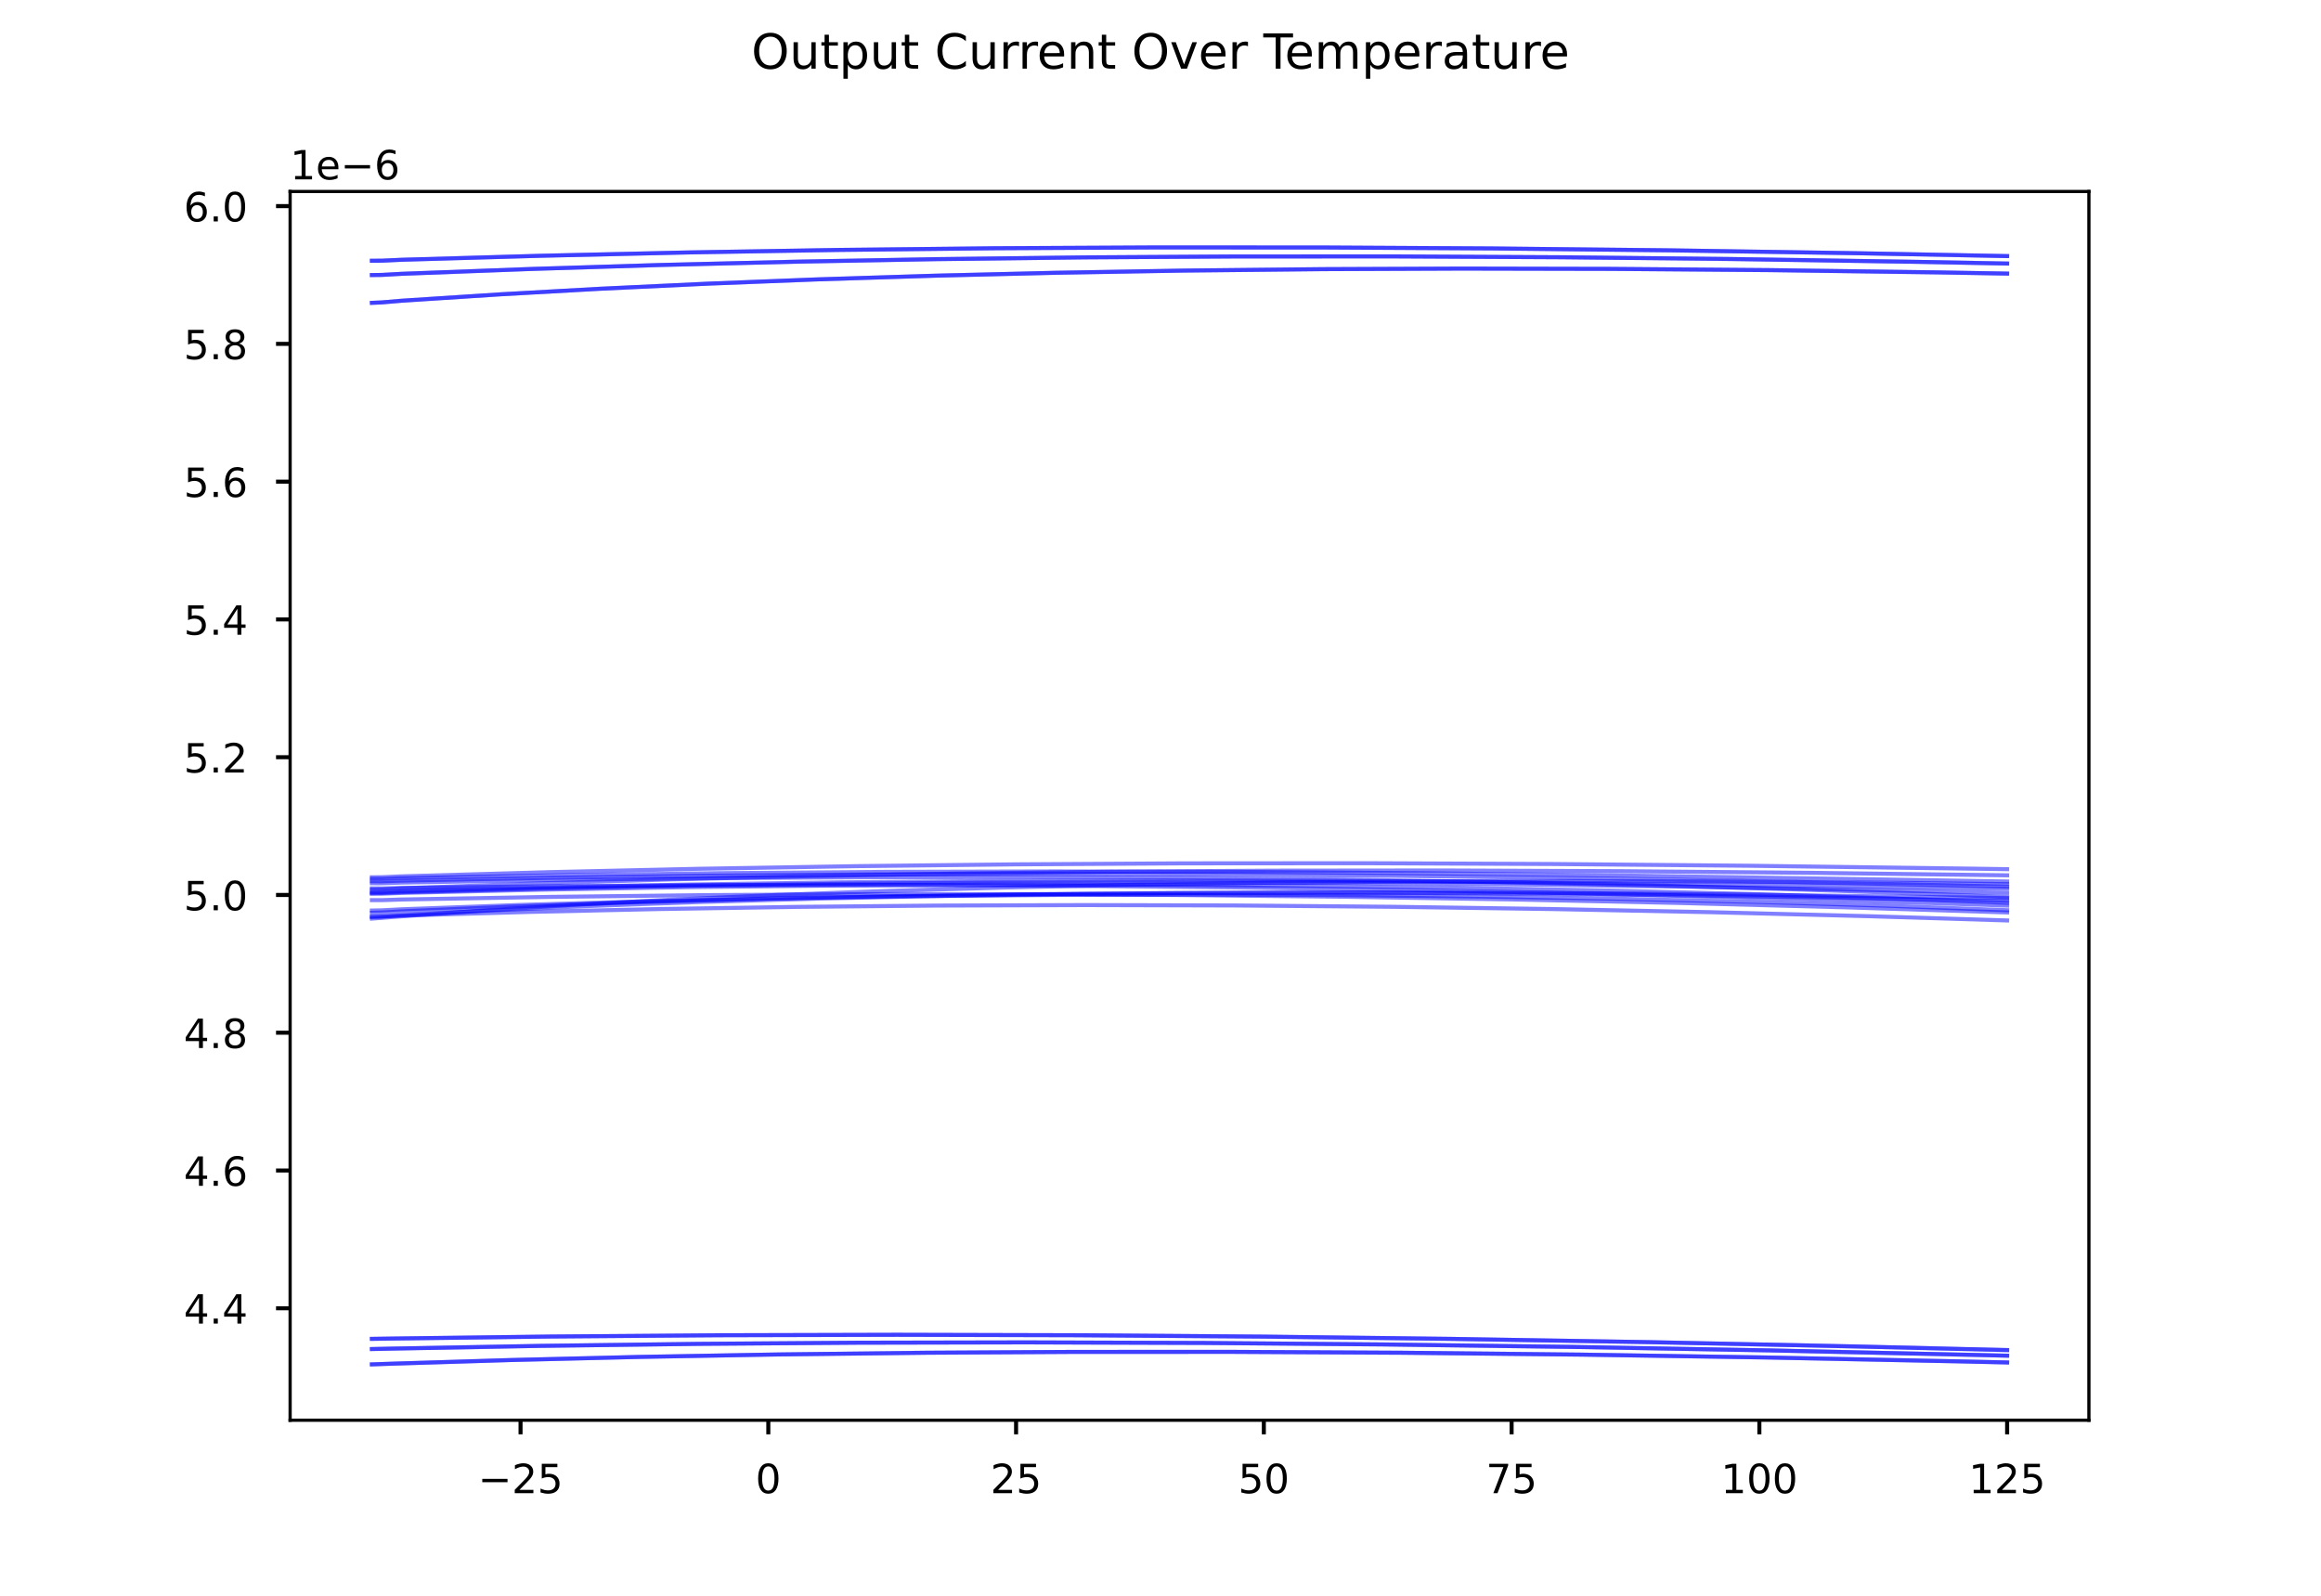 <?xml version="1.0" encoding="utf-8" standalone="no"?>
<!DOCTYPE svg PUBLIC "-//W3C//DTD SVG 1.1//EN"
  "http://www.w3.org/Graphics/SVG/1.1/DTD/svg11.dtd">
<!-- Created with matplotlib (https://matplotlib.org/) -->
<svg height="396pt" version="1.1" viewBox="0 0 576 396" width="576pt" xmlns="http://www.w3.org/2000/svg" xmlns:xlink="http://www.w3.org/1999/xlink">
 <defs>
  <style type="text/css">*{stroke-linecap:butt;stroke-linejoin:round;}</style>
 </defs>
 <g id="figure_1">
  <g id="patch_1">
   <path d="M 0 396 
L 576 396 
L 576 0 
L 0 0 
z
" style="fill:#ffffff;"/>
  </g>
  <g id="axes_1">
   <g id="patch_2">
    <path d="M 72 352.44 
L 518.4 352.44 
L 518.4 47.52 
L 72 47.52 
z
" style="fill:#ffffff;"/>
   </g>
   <g id="matplotlib.axis_1">
    <g id="xtick_1">
     <g id="line2d_1">
      <defs>
       <path d="M 0 0 
L 0 3.5 
" id="mc1d2a3e4ee" style="stroke:#000000;"/>
      </defs>
      <g>
       <use style="stroke:#000000;" x="129.183" xlink:href="#mc1d2a3e4ee" y="352.44"/>
      </g>
     </g>
     <g id="text_1">
      <!-- −25 -->
      <g transform="translate(118.631 370.538)scale(0.1 -0.1)">
       <defs>
        <path d="M 10.594 35.5 
L 73.188 35.5 
L 73.188 27.203 
L 10.594 27.203 
z
" id="DejaVuSans-8722"/>
        <path d="M 19.188 8.297 
L 53.609 8.297 
L 53.609 0 
L 7.328 0 
L 7.328 8.297 
Q 12.938 14.109 22.625 23.891 
Q 32.328 33.688 34.812 36.531 
Q 39.547 41.844 41.422 45.531 
Q 43.312 49.219 43.312 52.781 
Q 43.312 58.594 39.234 62.25 
Q 35.156 65.922 28.609 65.922 
Q 23.969 65.922 18.812 64.312 
Q 13.672 62.703 7.812 59.422 
L 7.812 69.391 
Q 13.766 71.781 18.938 73 
Q 24.125 74.219 28.422 74.219 
Q 39.75 74.219 46.484 68.547 
Q 53.219 62.891 53.219 53.422 
Q 53.219 48.922 51.531 44.891 
Q 49.859 40.875 45.406 35.406 
Q 44.188 33.984 37.641 27.219 
Q 31.109 20.453 19.188 8.297 
z
" id="DejaVuSans-50"/>
        <path d="M 10.797 72.906 
L 49.516 72.906 
L 49.516 64.594 
L 19.828 64.594 
L 19.828 46.734 
Q 21.969 47.469 24.109 47.828 
Q 26.266 48.188 28.422 48.188 
Q 40.625 48.188 47.75 41.5 
Q 54.891 34.812 54.891 23.391 
Q 54.891 11.625 47.562 5.094 
Q 40.234 -1.422 26.906 -1.422 
Q 22.312 -1.422 17.547 -0.641 
Q 12.797 0.141 7.719 1.703 
L 7.719 11.625 
Q 12.109 9.234 16.797 8.062 
Q 21.484 6.891 26.703 6.891 
Q 35.156 6.891 40.078 11.328 
Q 45.016 15.766 45.016 23.391 
Q 45.016 31 40.078 35.438 
Q 35.156 39.891 26.703 39.891 
Q 22.75 39.891 18.812 39.016 
Q 14.891 38.141 10.797 36.281 
z
" id="DejaVuSans-53"/>
       </defs>
       <use xlink:href="#DejaVuSans-8722"/>
       <use x="83.789" xlink:href="#DejaVuSans-50"/>
       <use x="147.412" xlink:href="#DejaVuSans-53"/>
      </g>
     </g>
    </g>
    <g id="xtick_2">
     <g id="line2d_2">
      <g>
       <use style="stroke:#000000;" x="190.671" xlink:href="#mc1d2a3e4ee" y="352.44"/>
      </g>
     </g>
     <g id="text_2">
      <!-- 0 -->
      <g transform="translate(187.49 370.538)scale(0.1 -0.1)">
       <defs>
        <path d="M 31.781 66.406 
Q 24.172 66.406 20.328 58.906 
Q 16.5 51.422 16.5 36.375 
Q 16.5 21.391 20.328 13.891 
Q 24.172 6.391 31.781 6.391 
Q 39.453 6.391 43.281 13.891 
Q 47.125 21.391 47.125 36.375 
Q 47.125 51.422 43.281 58.906 
Q 39.453 66.406 31.781 66.406 
z
M 31.781 74.219 
Q 44.047 74.219 50.516 64.516 
Q 56.984 54.828 56.984 36.375 
Q 56.984 17.969 50.516 8.266 
Q 44.047 -1.422 31.781 -1.422 
Q 19.531 -1.422 13.062 8.266 
Q 6.594 17.969 6.594 36.375 
Q 6.594 54.828 13.062 64.516 
Q 19.531 74.219 31.781 74.219 
z
" id="DejaVuSans-48"/>
       </defs>
       <use xlink:href="#DejaVuSans-48"/>
      </g>
     </g>
    </g>
    <g id="xtick_3">
     <g id="line2d_3">
      <g>
       <use style="stroke:#000000;" x="252.159" xlink:href="#mc1d2a3e4ee" y="352.44"/>
      </g>
     </g>
     <g id="text_3">
      <!-- 25 -->
      <g transform="translate(245.796 370.538)scale(0.1 -0.1)">
       <use xlink:href="#DejaVuSans-50"/>
       <use x="63.623" xlink:href="#DejaVuSans-53"/>
      </g>
     </g>
    </g>
    <g id="xtick_4">
     <g id="line2d_4">
      <g>
       <use style="stroke:#000000;" x="313.646" xlink:href="#mc1d2a3e4ee" y="352.44"/>
      </g>
     </g>
     <g id="text_4">
      <!-- 50 -->
      <g transform="translate(307.284 370.538)scale(0.1 -0.1)">
       <use xlink:href="#DejaVuSans-53"/>
       <use x="63.623" xlink:href="#DejaVuSans-48"/>
      </g>
     </g>
    </g>
    <g id="xtick_5">
     <g id="line2d_5">
      <g>
       <use style="stroke:#000000;" x="375.134" xlink:href="#mc1d2a3e4ee" y="352.44"/>
      </g>
     </g>
     <g id="text_5">
      <!-- 75 -->
      <g transform="translate(368.771 370.538)scale(0.1 -0.1)">
       <defs>
        <path d="M 8.203 72.906 
L 55.078 72.906 
L 55.078 68.703 
L 28.609 0 
L 18.312 0 
L 43.219 64.594 
L 8.203 64.594 
z
" id="DejaVuSans-55"/>
       </defs>
       <use xlink:href="#DejaVuSans-55"/>
       <use x="63.623" xlink:href="#DejaVuSans-53"/>
      </g>
     </g>
    </g>
    <g id="xtick_6">
     <g id="line2d_6">
      <g>
       <use style="stroke:#000000;" x="436.621" xlink:href="#mc1d2a3e4ee" y="352.44"/>
      </g>
     </g>
     <g id="text_6">
      <!-- 100 -->
      <g transform="translate(427.078 370.538)scale(0.1 -0.1)">
       <defs>
        <path d="M 12.406 8.297 
L 28.516 8.297 
L 28.516 63.922 
L 10.984 60.406 
L 10.984 69.391 
L 28.422 72.906 
L 38.281 72.906 
L 38.281 8.297 
L 54.391 8.297 
L 54.391 0 
L 12.406 0 
z
" id="DejaVuSans-49"/>
       </defs>
       <use xlink:href="#DejaVuSans-49"/>
       <use x="63.623" xlink:href="#DejaVuSans-48"/>
       <use x="127.246" xlink:href="#DejaVuSans-48"/>
      </g>
     </g>
    </g>
    <g id="xtick_7">
     <g id="line2d_7">
      <g>
       <use style="stroke:#000000;" x="498.109" xlink:href="#mc1d2a3e4ee" y="352.44"/>
      </g>
     </g>
     <g id="text_7">
      <!-- 125 -->
      <g transform="translate(488.565 370.538)scale(0.1 -0.1)">
       <use xlink:href="#DejaVuSans-49"/>
       <use x="63.623" xlink:href="#DejaVuSans-50"/>
       <use x="127.246" xlink:href="#DejaVuSans-53"/>
      </g>
     </g>
    </g>
   </g>
   <g id="matplotlib.axis_2">
    <g id="ytick_1">
     <g id="line2d_8">
      <defs>
       <path d="M 0 0 
L -3.5 0 
" id="m001b4eed4c" style="stroke:#000000;"/>
      </defs>
      <g>
       <use style="stroke:#000000;" x="72" xlink:href="#m001b4eed4c" y="324.654"/>
      </g>
     </g>
     <g id="text_8">
      <!-- 4.4 -->
      <g transform="translate(45.597 328.453)scale(0.1 -0.1)">
       <defs>
        <path d="M 37.797 64.312 
L 12.891 25.391 
L 37.797 25.391 
z
M 35.203 72.906 
L 47.609 72.906 
L 47.609 25.391 
L 58.016 25.391 
L 58.016 17.188 
L 47.609 17.188 
L 47.609 0 
L 37.797 0 
L 37.797 17.188 
L 4.891 17.188 
L 4.891 26.703 
z
" id="DejaVuSans-52"/>
        <path d="M 10.688 12.406 
L 21 12.406 
L 21 0 
L 10.688 0 
z
" id="DejaVuSans-46"/>
       </defs>
       <use xlink:href="#DejaVuSans-52"/>
       <use x="63.623" xlink:href="#DejaVuSans-46"/>
       <use x="95.41" xlink:href="#DejaVuSans-52"/>
      </g>
     </g>
    </g>
    <g id="ytick_2">
     <g id="line2d_9">
      <g>
       <use style="stroke:#000000;" x="72" xlink:href="#m001b4eed4c" y="290.466"/>
      </g>
     </g>
     <g id="text_9">
      <!-- 4.6 -->
      <g transform="translate(45.597 294.265)scale(0.1 -0.1)">
       <defs>
        <path d="M 33.016 40.375 
Q 26.375 40.375 22.484 35.828 
Q 18.609 31.297 18.609 23.391 
Q 18.609 15.531 22.484 10.953 
Q 26.375 6.391 33.016 6.391 
Q 39.656 6.391 43.531 10.953 
Q 47.406 15.531 47.406 23.391 
Q 47.406 31.297 43.531 35.828 
Q 39.656 40.375 33.016 40.375 
z
M 52.594 71.297 
L 52.594 62.312 
Q 48.875 64.062 45.094 64.984 
Q 41.312 65.922 37.594 65.922 
Q 27.828 65.922 22.672 59.328 
Q 17.531 52.734 16.797 39.406 
Q 19.672 43.656 24.016 45.922 
Q 28.375 48.188 33.594 48.188 
Q 44.578 48.188 50.953 41.516 
Q 57.328 34.859 57.328 23.391 
Q 57.328 12.156 50.688 5.359 
Q 44.047 -1.422 33.016 -1.422 
Q 20.359 -1.422 13.672 8.266 
Q 6.984 17.969 6.984 36.375 
Q 6.984 53.656 15.188 63.938 
Q 23.391 74.219 37.203 74.219 
Q 40.922 74.219 44.703 73.484 
Q 48.484 72.75 52.594 71.297 
z
" id="DejaVuSans-54"/>
       </defs>
       <use xlink:href="#DejaVuSans-52"/>
       <use x="63.623" xlink:href="#DejaVuSans-46"/>
       <use x="95.41" xlink:href="#DejaVuSans-54"/>
      </g>
     </g>
    </g>
    <g id="ytick_3">
     <g id="line2d_10">
      <g>
       <use style="stroke:#000000;" x="72" xlink:href="#m001b4eed4c" y="256.278"/>
      </g>
     </g>
     <g id="text_10">
      <!-- 4.8 -->
      <g transform="translate(45.597 260.077)scale(0.1 -0.1)">
       <defs>
        <path d="M 31.781 34.625 
Q 24.75 34.625 20.719 30.859 
Q 16.703 27.094 16.703 20.516 
Q 16.703 13.922 20.719 10.156 
Q 24.75 6.391 31.781 6.391 
Q 38.812 6.391 42.859 10.172 
Q 46.922 13.969 46.922 20.516 
Q 46.922 27.094 42.891 30.859 
Q 38.875 34.625 31.781 34.625 
z
M 21.922 38.812 
Q 15.578 40.375 12.031 44.719 
Q 8.5 49.078 8.5 55.328 
Q 8.5 64.062 14.719 69.141 
Q 20.953 74.219 31.781 74.219 
Q 42.672 74.219 48.875 69.141 
Q 55.078 64.062 55.078 55.328 
Q 55.078 49.078 51.531 44.719 
Q 48 40.375 41.703 38.812 
Q 48.828 37.156 52.797 32.312 
Q 56.781 27.484 56.781 20.516 
Q 56.781 9.906 50.312 4.234 
Q 43.844 -1.422 31.781 -1.422 
Q 19.734 -1.422 13.25 4.234 
Q 6.781 9.906 6.781 20.516 
Q 6.781 27.484 10.781 32.312 
Q 14.797 37.156 21.922 38.812 
z
M 18.312 54.391 
Q 18.312 48.734 21.844 45.562 
Q 25.391 42.391 31.781 42.391 
Q 38.141 42.391 41.719 45.562 
Q 45.312 48.734 45.312 54.391 
Q 45.312 60.062 41.719 63.234 
Q 38.141 66.406 31.781 66.406 
Q 25.391 66.406 21.844 63.234 
Q 18.312 60.062 18.312 54.391 
z
" id="DejaVuSans-56"/>
       </defs>
       <use xlink:href="#DejaVuSans-52"/>
       <use x="63.623" xlink:href="#DejaVuSans-46"/>
       <use x="95.41" xlink:href="#DejaVuSans-56"/>
      </g>
     </g>
    </g>
    <g id="ytick_4">
     <g id="line2d_11">
      <g>
       <use style="stroke:#000000;" x="72" xlink:href="#m001b4eed4c" y="222.09"/>
      </g>
     </g>
     <g id="text_11">
      <!-- 5.0 -->
      <g transform="translate(45.597 225.889)scale(0.1 -0.1)">
       <use xlink:href="#DejaVuSans-53"/>
       <use x="63.623" xlink:href="#DejaVuSans-46"/>
       <use x="95.41" xlink:href="#DejaVuSans-48"/>
      </g>
     </g>
    </g>
    <g id="ytick_5">
     <g id="line2d_12">
      <g>
       <use style="stroke:#000000;" x="72" xlink:href="#m001b4eed4c" y="187.902"/>
      </g>
     </g>
     <g id="text_12">
      <!-- 5.2 -->
      <g transform="translate(45.597 191.701)scale(0.1 -0.1)">
       <use xlink:href="#DejaVuSans-53"/>
       <use x="63.623" xlink:href="#DejaVuSans-46"/>
       <use x="95.41" xlink:href="#DejaVuSans-50"/>
      </g>
     </g>
    </g>
    <g id="ytick_6">
     <g id="line2d_13">
      <g>
       <use style="stroke:#000000;" x="72" xlink:href="#m001b4eed4c" y="153.714"/>
      </g>
     </g>
     <g id="text_13">
      <!-- 5.4 -->
      <g transform="translate(45.597 157.513)scale(0.1 -0.1)">
       <use xlink:href="#DejaVuSans-53"/>
       <use x="63.623" xlink:href="#DejaVuSans-46"/>
       <use x="95.41" xlink:href="#DejaVuSans-52"/>
      </g>
     </g>
    </g>
    <g id="ytick_7">
     <g id="line2d_14">
      <g>
       <use style="stroke:#000000;" x="72" xlink:href="#m001b4eed4c" y="119.525"/>
      </g>
     </g>
     <g id="text_14">
      <!-- 5.6 -->
      <g transform="translate(45.597 123.325)scale(0.1 -0.1)">
       <use xlink:href="#DejaVuSans-53"/>
       <use x="63.623" xlink:href="#DejaVuSans-46"/>
       <use x="95.41" xlink:href="#DejaVuSans-54"/>
      </g>
     </g>
    </g>
    <g id="ytick_8">
     <g id="line2d_15">
      <g>
       <use style="stroke:#000000;" x="72" xlink:href="#m001b4eed4c" y="85.337"/>
      </g>
     </g>
     <g id="text_15">
      <!-- 5.8 -->
      <g transform="translate(45.597 89.137)scale(0.1 -0.1)">
       <use xlink:href="#DejaVuSans-53"/>
       <use x="63.623" xlink:href="#DejaVuSans-46"/>
       <use x="95.41" xlink:href="#DejaVuSans-56"/>
      </g>
     </g>
    </g>
    <g id="ytick_9">
     <g id="line2d_16">
      <g>
       <use style="stroke:#000000;" x="72" xlink:href="#m001b4eed4c" y="51.149"/>
      </g>
     </g>
     <g id="text_16">
      <!-- 6.0 -->
      <g transform="translate(45.597 54.949)scale(0.1 -0.1)">
       <use xlink:href="#DejaVuSans-54"/>
       <use x="63.623" xlink:href="#DejaVuSans-46"/>
       <use x="95.41" xlink:href="#DejaVuSans-48"/>
      </g>
     </g>
    </g>
    <g id="text_17">
     <!-- 1e−6 -->
     <g transform="translate(72 44.52)scale(0.1 -0.1)">
      <defs>
       <path d="M 56.203 29.594 
L 56.203 25.203 
L 14.891 25.203 
Q 15.484 15.922 20.484 11.062 
Q 25.484 6.203 34.422 6.203 
Q 39.594 6.203 44.453 7.469 
Q 49.312 8.734 54.109 11.281 
L 54.109 2.781 
Q 49.266 0.734 44.188 -0.344 
Q 39.109 -1.422 33.891 -1.422 
Q 20.797 -1.422 13.156 6.188 
Q 5.516 13.812 5.516 26.812 
Q 5.516 40.234 12.766 48.109 
Q 20.016 56 32.328 56 
Q 43.359 56 49.781 48.891 
Q 56.203 41.797 56.203 29.594 
z
M 47.219 32.234 
Q 47.125 39.594 43.094 43.984 
Q 39.062 48.391 32.422 48.391 
Q 24.906 48.391 20.391 44.141 
Q 15.875 39.891 15.188 32.172 
z
" id="DejaVuSans-101"/>
      </defs>
      <use xlink:href="#DejaVuSans-49"/>
      <use x="63.623" xlink:href="#DejaVuSans-101"/>
      <use x="125.146" xlink:href="#DejaVuSans-8722"/>
      <use x="208.936" xlink:href="#DejaVuSans-54"/>
     </g>
    </g>
   </g>
   <g id="line2d_17">
    <path clip-path="url(#p0fa4c833a4)" d="M 92.291 226.503 
L 94.75 226.443 
L 99.669 226.151 
L 126.724 224.995 
L 156.238 223.955 
L 188.212 223.065 
L 220.185 222.397 
L 254.618 221.904 
L 291.511 221.612 
L 328.403 221.541 
L 367.755 221.689 
L 409.567 222.075 
L 453.838 222.72 
L 498.109 223.583 
L 498.109 223.583 
" style="fill:none;stroke:#0000ff;stroke-linecap:square;stroke-opacity:0.5;"/>
   </g>
   <g id="line2d_18">
    <path clip-path="url(#p0fa4c833a4)" d="M 92.291 221.631 
L 94.75 221.617 
L 99.669 221.414 
L 134.102 220.53 
L 170.995 219.811 
L 207.888 219.313 
L 247.24 219.007 
L 286.592 218.92 
L 328.403 219.05 
L 372.674 219.419 
L 416.945 220.009 
L 463.676 220.849 
L 498.109 221.591 
L 498.109 221.591 
" style="fill:none;stroke:#0000ff;stroke-linecap:square;stroke-opacity:0.5;"/>
   </g>
   <g id="line2d_19">
    <path clip-path="url(#p0fa4c833a4)" d="M 92.291 218.691 
L 94.75 218.696 
L 99.669 218.528 
L 136.562 217.834 
L 175.914 217.31 
L 217.726 216.985 
L 259.537 216.886 
L 303.808 217.015 
L 348.079 217.368 
L 394.81 217.969 
L 444 218.832 
L 498.109 220.015 
L 498.109 220.015 
" style="fill:none;stroke:#0000ff;stroke-linecap:square;stroke-opacity:0.5;"/>
   </g>
   <g id="line2d_20">
    <path clip-path="url(#p0fa4c833a4)" d="M 92.291 227.559 
L 94.75 227.466 
L 99.669 227.114 
L 121.805 225.927 
L 146.4 224.829 
L 173.455 223.843 
L 202.969 222.994 
L 234.942 222.309 
L 269.375 221.808 
L 306.268 221.512 
L 345.62 221.437 
L 387.431 221.592 
L 431.702 221.978 
L 485.812 222.685 
L 498.109 222.871 
L 498.109 222.871 
" style="fill:none;stroke:#0000ff;stroke-linecap:square;stroke-opacity:0.5;"/>
   </g>
   <g id="line2d_21">
    <path clip-path="url(#p0fa4c833a4)" d="M 92.291 221.416 
L 94.75 221.399 
L 99.669 221.188 
L 134.102 220.259 
L 170.995 219.499 
L 207.888 218.964 
L 247.24 218.622 
L 289.051 218.493 
L 330.863 218.583 
L 377.593 218.913 
L 429.243 219.512 
L 498.109 220.559 
L 498.109 220.559 
" style="fill:none;stroke:#0000ff;stroke-linecap:square;stroke-opacity:0.5;"/>
   </g>
   <g id="line2d_22">
    <path clip-path="url(#p0fa4c833a4)" d="M 92.291 218.106 
L 94.75 218.111 
L 99.669 217.942 
L 139.021 217.202 
L 178.374 216.681 
L 220.185 216.356 
L 261.997 216.25 
L 306.268 216.359 
L 352.998 216.694 
L 404.648 217.291 
L 471.055 218.305 
L 498.109 218.748 
L 498.109 218.748 
" style="fill:none;stroke:#0000ff;stroke-linecap:square;stroke-opacity:0.5;"/>
   </g>
   <g id="line2d_23">
    <path clip-path="url(#p0fa4c833a4)" d="M 92.291 227.451 
L 94.75 227.428 
L 99.669 227.207 
L 131.643 226.288 
L 163.617 225.583 
L 198.05 225.046 
L 232.483 224.723 
L 269.375 224.601 
L 306.268 224.697 
L 345.62 225.027 
L 384.972 225.582 
L 424.324 226.36 
L 463.676 227.358 
L 498.109 228.417 
L 498.109 228.417 
" style="fill:none;stroke:#0000ff;stroke-linecap:square;stroke-opacity:0.5;"/>
   </g>
   <g id="line2d_24">
    <path clip-path="url(#p0fa4c833a4)" d="M 92.291 223.37 
L 94.75 223.378 
L 99.669 223.215 
L 136.562 222.571 
L 173.455 222.142 
L 212.807 221.908 
L 252.159 221.895 
L 291.511 222.095 
L 333.322 222.533 
L 375.134 223.197 
L 416.945 224.081 
L 458.757 225.187 
L 498.109 226.429 
L 498.109 226.429 
" style="fill:none;stroke:#0000ff;stroke-linecap:square;stroke-opacity:0.5;"/>
   </g>
   <g id="line2d_25">
    <path clip-path="url(#p0fa4c833a4)" d="M 92.291 220.446 
L 94.75 220.47 
L 99.669 220.339 
L 139.021 219.889 
L 180.833 219.638 
L 222.645 219.613 
L 264.456 219.809 
L 306.268 220.218 
L 350.539 220.881 
L 394.81 221.774 
L 439.081 222.895 
L 483.352 224.242 
L 498.109 224.739 
L 498.109 224.739 
" style="fill:none;stroke:#0000ff;stroke-linecap:square;stroke-opacity:0.5;"/>
   </g>
   <g id="line2d_26">
    <path clip-path="url(#p0fa4c833a4)" d="M 92.291 227.96 
L 97.21 227.574 
L 119.345 225.975 
L 141.481 224.595 
L 166.076 223.283 
L 193.131 222.079 
L 220.185 221.094 
L 249.699 220.241 
L 281.673 219.548 
L 316.106 219.038 
L 352.998 218.731 
L 389.891 218.642 
L 429.243 218.759 
L 473.514 219.121 
L 498.109 219.413 
L 498.109 219.413 
" style="fill:none;stroke:#0000ff;stroke-linecap:square;stroke-opacity:0.5;"/>
   </g>
   <g id="line2d_27">
    <path clip-path="url(#p0fa4c833a4)" d="M 92.291 220.749 
L 94.75 220.706 
L 99.669 220.448 
L 131.643 219.277 
L 166.076 218.242 
L 200.509 217.423 
L 237.402 216.769 
L 276.754 216.303 
L 316.106 216.057 
L 357.917 216.012 
L 402.188 216.187 
L 448.919 216.591 
L 498.109 217.217 
L 498.109 217.217 
" style="fill:none;stroke:#0000ff;stroke-linecap:square;stroke-opacity:0.5;"/>
   </g>
   <g id="line2d_28">
    <path clip-path="url(#p0fa4c833a4)" d="M 92.291 217.708 
L 94.75 217.687 
L 99.669 217.471 
L 136.562 216.423 
L 173.455 215.594 
L 212.807 214.936 
L 252.159 214.494 
L 293.97 214.246 
L 338.241 214.212 
L 384.972 214.407 
L 434.162 214.841 
L 490.731 215.58 
L 498.109 215.69 
L 498.109 215.69 
" style="fill:none;stroke:#0000ff;stroke-linecap:square;stroke-opacity:0.5;"/>
   </g>
   <g id="line2d_29">
    <path clip-path="url(#p0fa4c833a4)" d="M 92.291 225.951 
L 94.75 225.908 
L 99.669 225.647 
L 129.183 224.568 
L 161.157 223.633 
L 193.131 222.923 
L 227.564 222.392 
L 261.997 222.089 
L 296.43 222.003 
L 330.863 222.126 
L 367.755 222.486 
L 402.188 223.041 
L 436.621 223.821 
L 468.595 224.769 
L 498.109 225.866 
L 498.109 225.866 
" style="fill:none;stroke:#0000ff;stroke-linecap:square;stroke-opacity:0.5;"/>
   </g>
   <g id="line2d_30">
    <path clip-path="url(#p0fa4c833a4)" d="M 92.291 221.785 
L 94.75 221.777 
L 99.669 221.586 
L 134.102 220.785 
L 170.995 220.155 
L 207.888 219.748 
L 244.78 219.556 
L 284.132 219.58 
L 323.484 219.835 
L 362.836 220.324 
L 399.729 221.004 
L 434.162 221.845 
L 468.595 222.913 
L 498.109 224.039 
L 498.109 224.039 
" style="fill:none;stroke:#0000ff;stroke-linecap:square;stroke-opacity:0.5;"/>
   </g>
   <g id="line2d_31">
    <path clip-path="url(#p0fa4c833a4)" d="M 92.291 219.168 
L 94.75 219.177 
L 99.669 219.016 
L 136.562 218.38 
L 175.914 217.925 
L 215.266 217.691 
L 254.618 217.674 
L 293.97 217.869 
L 333.322 218.279 
L 372.674 218.907 
L 409.567 219.707 
L 446.46 220.733 
L 478.433 221.831 
L 498.109 222.619 
L 498.109 222.619 
" style="fill:none;stroke:#0000ff;stroke-linecap:square;stroke-opacity:0.5;"/>
   </g>
   <g id="line2d_32">
    <path clip-path="url(#p0fa4c833a4)" d="M 92.291 75.153 
L 94.75 75.046 
L 99.669 74.628 
L 124.264 73.032 
L 148.86 71.66 
L 175.914 70.382 
L 202.969 69.325 
L 232.483 68.401 
L 261.997 67.692 
L 293.97 67.145 
L 328.403 66.789 
L 362.836 66.651 
L 399.729 66.725 
L 439.081 67.032 
L 480.893 67.595 
L 498.109 67.892 
L 498.109 67.892 
" style="fill:none;stroke:#0000ff;stroke-linecap:square;stroke-opacity:0.5;"/>
   </g>
   <g id="line2d_33">
    <path clip-path="url(#p0fa4c833a4)" d="M 92.291 68.255 
L 94.75 68.223 
L 99.669 67.948 
L 131.643 66.75 
L 163.617 65.766 
L 198.05 64.929 
L 232.483 64.309 
L 269.375 63.869 
L 306.268 63.645 
L 345.62 63.627 
L 387.431 63.839 
L 429.243 64.27 
L 475.974 64.984 
L 498.109 65.398 
L 498.109 65.398 
" style="fill:none;stroke:#0000ff;stroke-linecap:square;stroke-opacity:0.5;"/>
   </g>
   <g id="line2d_34">
    <path clip-path="url(#p0fa4c833a4)" d="M 92.291 64.702 
L 94.75 64.693 
L 99.669 64.463 
L 134.102 63.475 
L 170.995 62.641 
L 207.888 62.027 
L 247.24 61.603 
L 286.592 61.401 
L 328.403 61.417 
L 370.215 61.652 
L 414.486 62.123 
L 461.217 62.844 
L 498.109 63.55 
L 498.109 63.55 
" style="fill:none;stroke:#0000ff;stroke-linecap:square;stroke-opacity:0.5;"/>
   </g>
   <g id="line2d_35">
    <path clip-path="url(#p0fa4c833a4)" d="M 92.291 338.58 
L 97.21 338.41 
L 126.724 337.503 
L 158.698 336.729 
L 193.131 336.116 
L 230.023 335.689 
L 266.916 335.48 
L 306.268 335.475 
L 348.079 335.694 
L 392.35 336.157 
L 439.081 336.881 
L 488.271 337.878 
L 498.109 338.102 
L 498.109 338.102 
" style="fill:none;stroke:#0000ff;stroke-linecap:square;stroke-opacity:0.5;"/>
   </g>
   <g id="line2d_36">
    <path clip-path="url(#p0fa4c833a4)" d="M 92.291 334.773 
L 97.21 334.668 
L 134.102 333.988 
L 173.455 333.487 
L 212.807 333.202 
L 254.618 333.12 
L 298.889 333.265 
L 343.16 333.631 
L 389.891 334.24 
L 439.081 335.109 
L 493.19 336.302 
L 498.109 336.421 
L 498.109 336.421 
" style="fill:none;stroke:#0000ff;stroke-linecap:square;stroke-opacity:0.5;"/>
   </g>
   <g id="line2d_37">
    <path clip-path="url(#p0fa4c833a4)" d="M 92.291 332.245 
L 97.21 332.17 
L 136.562 331.668 
L 178.374 331.348 
L 222.645 331.236 
L 266.916 331.346 
L 313.646 331.69 
L 360.377 332.254 
L 409.567 333.069 
L 461.217 334.147 
L 498.109 335.034 
L 498.109 335.034 
" style="fill:none;stroke:#0000ff;stroke-linecap:square;stroke-opacity:0.5;"/>
   </g>
   <g id="line2d_38">
    <path clip-path="url(#p0fa4c833a4)" d="M 92.291 338.58 
L 97.21 338.41 
L 126.724 337.503 
L 158.698 336.729 
L 193.131 336.116 
L 230.023 335.689 
L 266.916 335.48 
L 306.268 335.475 
L 348.079 335.694 
L 392.35 336.157 
L 436.621 336.837 
L 485.812 337.823 
L 498.109 338.102 
L 498.109 338.102 
" style="fill:none;stroke:#0000ff;stroke-linecap:square;stroke-opacity:0.5;"/>
   </g>
   <g id="line2d_39">
    <path clip-path="url(#p0fa4c833a4)" d="M 92.291 334.773 
L 97.21 334.668 
L 134.102 333.988 
L 173.455 333.487 
L 212.807 333.202 
L 254.618 333.12 
L 298.889 333.265 
L 343.16 333.631 
L 389.891 334.24 
L 439.081 335.109 
L 493.19 336.302 
L 498.109 336.421 
L 498.109 336.421 
" style="fill:none;stroke:#0000ff;stroke-linecap:square;stroke-opacity:0.5;"/>
   </g>
   <g id="line2d_40">
    <path clip-path="url(#p0fa4c833a4)" d="M 92.291 332.245 
L 97.21 332.17 
L 136.562 331.668 
L 178.374 331.348 
L 222.645 331.236 
L 266.916 331.346 
L 313.646 331.69 
L 360.377 332.254 
L 409.567 333.069 
L 461.217 334.147 
L 498.109 335.034 
L 498.109 335.034 
" style="fill:none;stroke:#0000ff;stroke-linecap:square;stroke-opacity:0.5;"/>
   </g>
   <g id="line2d_41">
    <path clip-path="url(#p0fa4c833a4)" d="M 92.291 75.153 
L 94.75 75.046 
L 99.669 74.628 
L 124.264 73.032 
L 148.86 71.66 
L 175.914 70.382 
L 202.969 69.325 
L 232.483 68.401 
L 261.997 67.692 
L 293.97 67.145 
L 328.403 66.789 
L 362.836 66.651 
L 399.729 66.725 
L 439.081 67.032 
L 480.893 67.595 
L 498.109 67.892 
L 498.109 67.892 
" style="fill:none;stroke:#0000ff;stroke-linecap:square;stroke-opacity:0.5;"/>
   </g>
   <g id="line2d_42">
    <path clip-path="url(#p0fa4c833a4)" d="M 92.291 68.255 
L 94.75 68.223 
L 99.669 67.948 
L 131.643 66.75 
L 163.617 65.766 
L 198.05 64.929 
L 232.483 64.309 
L 269.375 63.869 
L 306.268 63.645 
L 345.62 63.627 
L 387.431 63.839 
L 429.243 64.27 
L 473.514 64.941 
L 498.109 65.398 
L 498.109 65.398 
" style="fill:none;stroke:#0000ff;stroke-linecap:square;stroke-opacity:0.5;"/>
   </g>
   <g id="line2d_43">
    <path clip-path="url(#p0fa4c833a4)" d="M 92.291 64.702 
L 94.75 64.693 
L 99.669 64.463 
L 134.102 63.475 
L 170.995 62.641 
L 207.888 62.027 
L 247.24 61.603 
L 286.592 61.401 
L 328.403 61.417 
L 370.215 61.652 
L 414.486 62.123 
L 461.217 62.844 
L 498.109 63.55 
L 498.109 63.55 
" style="fill:none;stroke:#0000ff;stroke-linecap:square;stroke-opacity:0.5;"/>
   </g>
   <g id="patch_3">
    <path d="M 72 352.44 
L 72 47.52 
" style="fill:none;stroke:#000000;stroke-linecap:square;stroke-linejoin:miter;stroke-width:0.8;"/>
   </g>
   <g id="patch_4">
    <path d="M 518.4 352.44 
L 518.4 47.52 
" style="fill:none;stroke:#000000;stroke-linecap:square;stroke-linejoin:miter;stroke-width:0.8;"/>
   </g>
   <g id="patch_5">
    <path d="M 72 352.44 
L 518.4 352.44 
" style="fill:none;stroke:#000000;stroke-linecap:square;stroke-linejoin:miter;stroke-width:0.8;"/>
   </g>
   <g id="patch_6">
    <path d="M 72 47.52 
L 518.4 47.52 
" style="fill:none;stroke:#000000;stroke-linecap:square;stroke-linejoin:miter;stroke-width:0.8;"/>
   </g>
  </g>
  <g id="text_18">
   <!-- Output Current Over Temperature -->
   <g transform="translate(186.47 17.038)scale(0.12 -0.12)">
    <defs>
     <path d="M 39.406 66.219 
Q 28.656 66.219 22.328 58.203 
Q 16.016 50.203 16.016 36.375 
Q 16.016 22.609 22.328 14.594 
Q 28.656 6.594 39.406 6.594 
Q 50.141 6.594 56.422 14.594 
Q 62.703 22.609 62.703 36.375 
Q 62.703 50.203 56.422 58.203 
Q 50.141 66.219 39.406 66.219 
z
M 39.406 74.219 
Q 54.734 74.219 63.906 63.938 
Q 73.094 53.656 73.094 36.375 
Q 73.094 19.141 63.906 8.859 
Q 54.734 -1.422 39.406 -1.422 
Q 24.031 -1.422 14.812 8.828 
Q 5.609 19.094 5.609 36.375 
Q 5.609 53.656 14.812 63.938 
Q 24.031 74.219 39.406 74.219 
z
" id="DejaVuSans-79"/>
     <path d="M 8.5 21.578 
L 8.5 54.688 
L 17.484 54.688 
L 17.484 21.922 
Q 17.484 14.156 20.5 10.266 
Q 23.531 6.391 29.594 6.391 
Q 36.859 6.391 41.078 11.031 
Q 45.312 15.672 45.312 23.688 
L 45.312 54.688 
L 54.297 54.688 
L 54.297 0 
L 45.312 0 
L 45.312 8.406 
Q 42.047 3.422 37.719 1 
Q 33.406 -1.422 27.688 -1.422 
Q 18.266 -1.422 13.375 4.438 
Q 8.5 10.297 8.5 21.578 
z
M 31.109 56 
z
" id="DejaVuSans-117"/>
     <path d="M 18.312 70.219 
L 18.312 54.688 
L 36.812 54.688 
L 36.812 47.703 
L 18.312 47.703 
L 18.312 18.016 
Q 18.312 11.328 20.141 9.422 
Q 21.969 7.516 27.594 7.516 
L 36.812 7.516 
L 36.812 0 
L 27.594 0 
Q 17.188 0 13.234 3.875 
Q 9.281 7.766 9.281 18.016 
L 9.281 47.703 
L 2.688 47.703 
L 2.688 54.688 
L 9.281 54.688 
L 9.281 70.219 
z
" id="DejaVuSans-116"/>
     <path d="M 18.109 8.203 
L 18.109 -20.797 
L 9.078 -20.797 
L 9.078 54.688 
L 18.109 54.688 
L 18.109 46.391 
Q 20.953 51.266 25.266 53.625 
Q 29.594 56 35.594 56 
Q 45.562 56 51.781 48.094 
Q 58.016 40.188 58.016 27.297 
Q 58.016 14.406 51.781 6.484 
Q 45.562 -1.422 35.594 -1.422 
Q 29.594 -1.422 25.266 0.953 
Q 20.953 3.328 18.109 8.203 
z
M 48.688 27.297 
Q 48.688 37.203 44.609 42.844 
Q 40.531 48.484 33.406 48.484 
Q 26.266 48.484 22.188 42.844 
Q 18.109 37.203 18.109 27.297 
Q 18.109 17.391 22.188 11.75 
Q 26.266 6.109 33.406 6.109 
Q 40.531 6.109 44.609 11.75 
Q 48.688 17.391 48.688 27.297 
z
" id="DejaVuSans-112"/>
     <path id="DejaVuSans-32"/>
     <path d="M 64.406 67.281 
L 64.406 56.891 
Q 59.422 61.531 53.781 63.812 
Q 48.141 66.109 41.797 66.109 
Q 29.297 66.109 22.656 58.469 
Q 16.016 50.828 16.016 36.375 
Q 16.016 21.969 22.656 14.328 
Q 29.297 6.688 41.797 6.688 
Q 48.141 6.688 53.781 8.984 
Q 59.422 11.281 64.406 15.922 
L 64.406 5.609 
Q 59.234 2.094 53.438 0.328 
Q 47.656 -1.422 41.219 -1.422 
Q 24.656 -1.422 15.125 8.703 
Q 5.609 18.844 5.609 36.375 
Q 5.609 53.953 15.125 64.078 
Q 24.656 74.219 41.219 74.219 
Q 47.75 74.219 53.531 72.484 
Q 59.328 70.75 64.406 67.281 
z
" id="DejaVuSans-67"/>
     <path d="M 41.109 46.297 
Q 39.594 47.172 37.812 47.578 
Q 36.031 48 33.891 48 
Q 26.266 48 22.188 43.047 
Q 18.109 38.094 18.109 28.812 
L 18.109 0 
L 9.078 0 
L 9.078 54.688 
L 18.109 54.688 
L 18.109 46.188 
Q 20.953 51.172 25.484 53.578 
Q 30.031 56 36.531 56 
Q 37.453 56 38.578 55.875 
Q 39.703 55.766 41.062 55.516 
z
" id="DejaVuSans-114"/>
     <path d="M 54.891 33.016 
L 54.891 0 
L 45.906 0 
L 45.906 32.719 
Q 45.906 40.484 42.875 44.328 
Q 39.844 48.188 33.797 48.188 
Q 26.516 48.188 22.312 43.547 
Q 18.109 38.922 18.109 30.906 
L 18.109 0 
L 9.078 0 
L 9.078 54.688 
L 18.109 54.688 
L 18.109 46.188 
Q 21.344 51.125 25.703 53.562 
Q 30.078 56 35.797 56 
Q 45.219 56 50.047 50.172 
Q 54.891 44.344 54.891 33.016 
z
" id="DejaVuSans-110"/>
     <path d="M 2.984 54.688 
L 12.5 54.688 
L 29.594 8.797 
L 46.688 54.688 
L 56.203 54.688 
L 35.688 0 
L 23.484 0 
z
" id="DejaVuSans-118"/>
     <path d="M -0.297 72.906 
L 61.375 72.906 
L 61.375 64.594 
L 35.5 64.594 
L 35.5 0 
L 25.594 0 
L 25.594 64.594 
L -0.297 64.594 
z
" id="DejaVuSans-84"/>
     <path d="M 52 44.188 
Q 55.375 50.25 60.062 53.125 
Q 64.75 56 71.094 56 
Q 79.641 56 84.281 50.016 
Q 88.922 44.047 88.922 33.016 
L 88.922 0 
L 79.891 0 
L 79.891 32.719 
Q 79.891 40.578 77.094 44.375 
Q 74.312 48.188 68.609 48.188 
Q 61.625 48.188 57.562 43.547 
Q 53.516 38.922 53.516 30.906 
L 53.516 0 
L 44.484 0 
L 44.484 32.719 
Q 44.484 40.625 41.703 44.406 
Q 38.922 48.188 33.109 48.188 
Q 26.219 48.188 22.156 43.531 
Q 18.109 38.875 18.109 30.906 
L 18.109 0 
L 9.078 0 
L 9.078 54.688 
L 18.109 54.688 
L 18.109 46.188 
Q 21.188 51.219 25.484 53.609 
Q 29.781 56 35.688 56 
Q 41.656 56 45.828 52.969 
Q 50 49.953 52 44.188 
z
" id="DejaVuSans-109"/>
     <path d="M 34.281 27.484 
Q 23.391 27.484 19.188 25 
Q 14.984 22.516 14.984 16.5 
Q 14.984 11.719 18.141 8.906 
Q 21.297 6.109 26.703 6.109 
Q 34.188 6.109 38.703 11.406 
Q 43.219 16.703 43.219 25.484 
L 43.219 27.484 
z
M 52.203 31.203 
L 52.203 0 
L 43.219 0 
L 43.219 8.297 
Q 40.141 3.328 35.547 0.953 
Q 30.953 -1.422 24.312 -1.422 
Q 15.922 -1.422 10.953 3.297 
Q 6 8.016 6 15.922 
Q 6 25.141 12.172 29.828 
Q 18.359 34.516 30.609 34.516 
L 43.219 34.516 
L 43.219 35.406 
Q 43.219 41.609 39.141 45 
Q 35.062 48.391 27.688 48.391 
Q 23 48.391 18.547 47.266 
Q 14.109 46.141 10.016 43.891 
L 10.016 52.203 
Q 14.938 54.109 19.578 55.047 
Q 24.219 56 28.609 56 
Q 40.484 56 46.344 49.844 
Q 52.203 43.703 52.203 31.203 
z
" id="DejaVuSans-97"/>
    </defs>
    <use xlink:href="#DejaVuSans-79"/>
    <use x="78.711" xlink:href="#DejaVuSans-117"/>
    <use x="142.09" xlink:href="#DejaVuSans-116"/>
    <use x="181.299" xlink:href="#DejaVuSans-112"/>
    <use x="244.775" xlink:href="#DejaVuSans-117"/>
    <use x="308.154" xlink:href="#DejaVuSans-116"/>
    <use x="347.363" xlink:href="#DejaVuSans-32"/>
    <use x="379.15" xlink:href="#DejaVuSans-67"/>
    <use x="448.975" xlink:href="#DejaVuSans-117"/>
    <use x="512.354" xlink:href="#DejaVuSans-114"/>
    <use x="551.717" xlink:href="#DejaVuSans-114"/>
    <use x="590.58" xlink:href="#DejaVuSans-101"/>
    <use x="652.104" xlink:href="#DejaVuSans-110"/>
    <use x="715.482" xlink:href="#DejaVuSans-116"/>
    <use x="754.691" xlink:href="#DejaVuSans-32"/>
    <use x="786.479" xlink:href="#DejaVuSans-79"/>
    <use x="865.189" xlink:href="#DejaVuSans-118"/>
    <use x="924.369" xlink:href="#DejaVuSans-101"/>
    <use x="985.893" xlink:href="#DejaVuSans-114"/>
    <use x="1027.006" xlink:href="#DejaVuSans-32"/>
    <use x="1058.793" xlink:href="#DejaVuSans-84"/>
    <use x="1102.877" xlink:href="#DejaVuSans-101"/>
    <use x="1164.4" xlink:href="#DejaVuSans-109"/>
    <use x="1261.812" xlink:href="#DejaVuSans-112"/>
    <use x="1325.289" xlink:href="#DejaVuSans-101"/>
    <use x="1386.812" xlink:href="#DejaVuSans-114"/>
    <use x="1427.926" xlink:href="#DejaVuSans-97"/>
    <use x="1489.205" xlink:href="#DejaVuSans-116"/>
    <use x="1528.414" xlink:href="#DejaVuSans-117"/>
    <use x="1591.793" xlink:href="#DejaVuSans-114"/>
    <use x="1630.656" xlink:href="#DejaVuSans-101"/>
   </g>
  </g>
 </g>
 <defs>
  <clipPath id="p0fa4c833a4">
   <rect height="304.92" width="446.4" x="72" y="47.52"/>
  </clipPath>
 </defs>
</svg>

